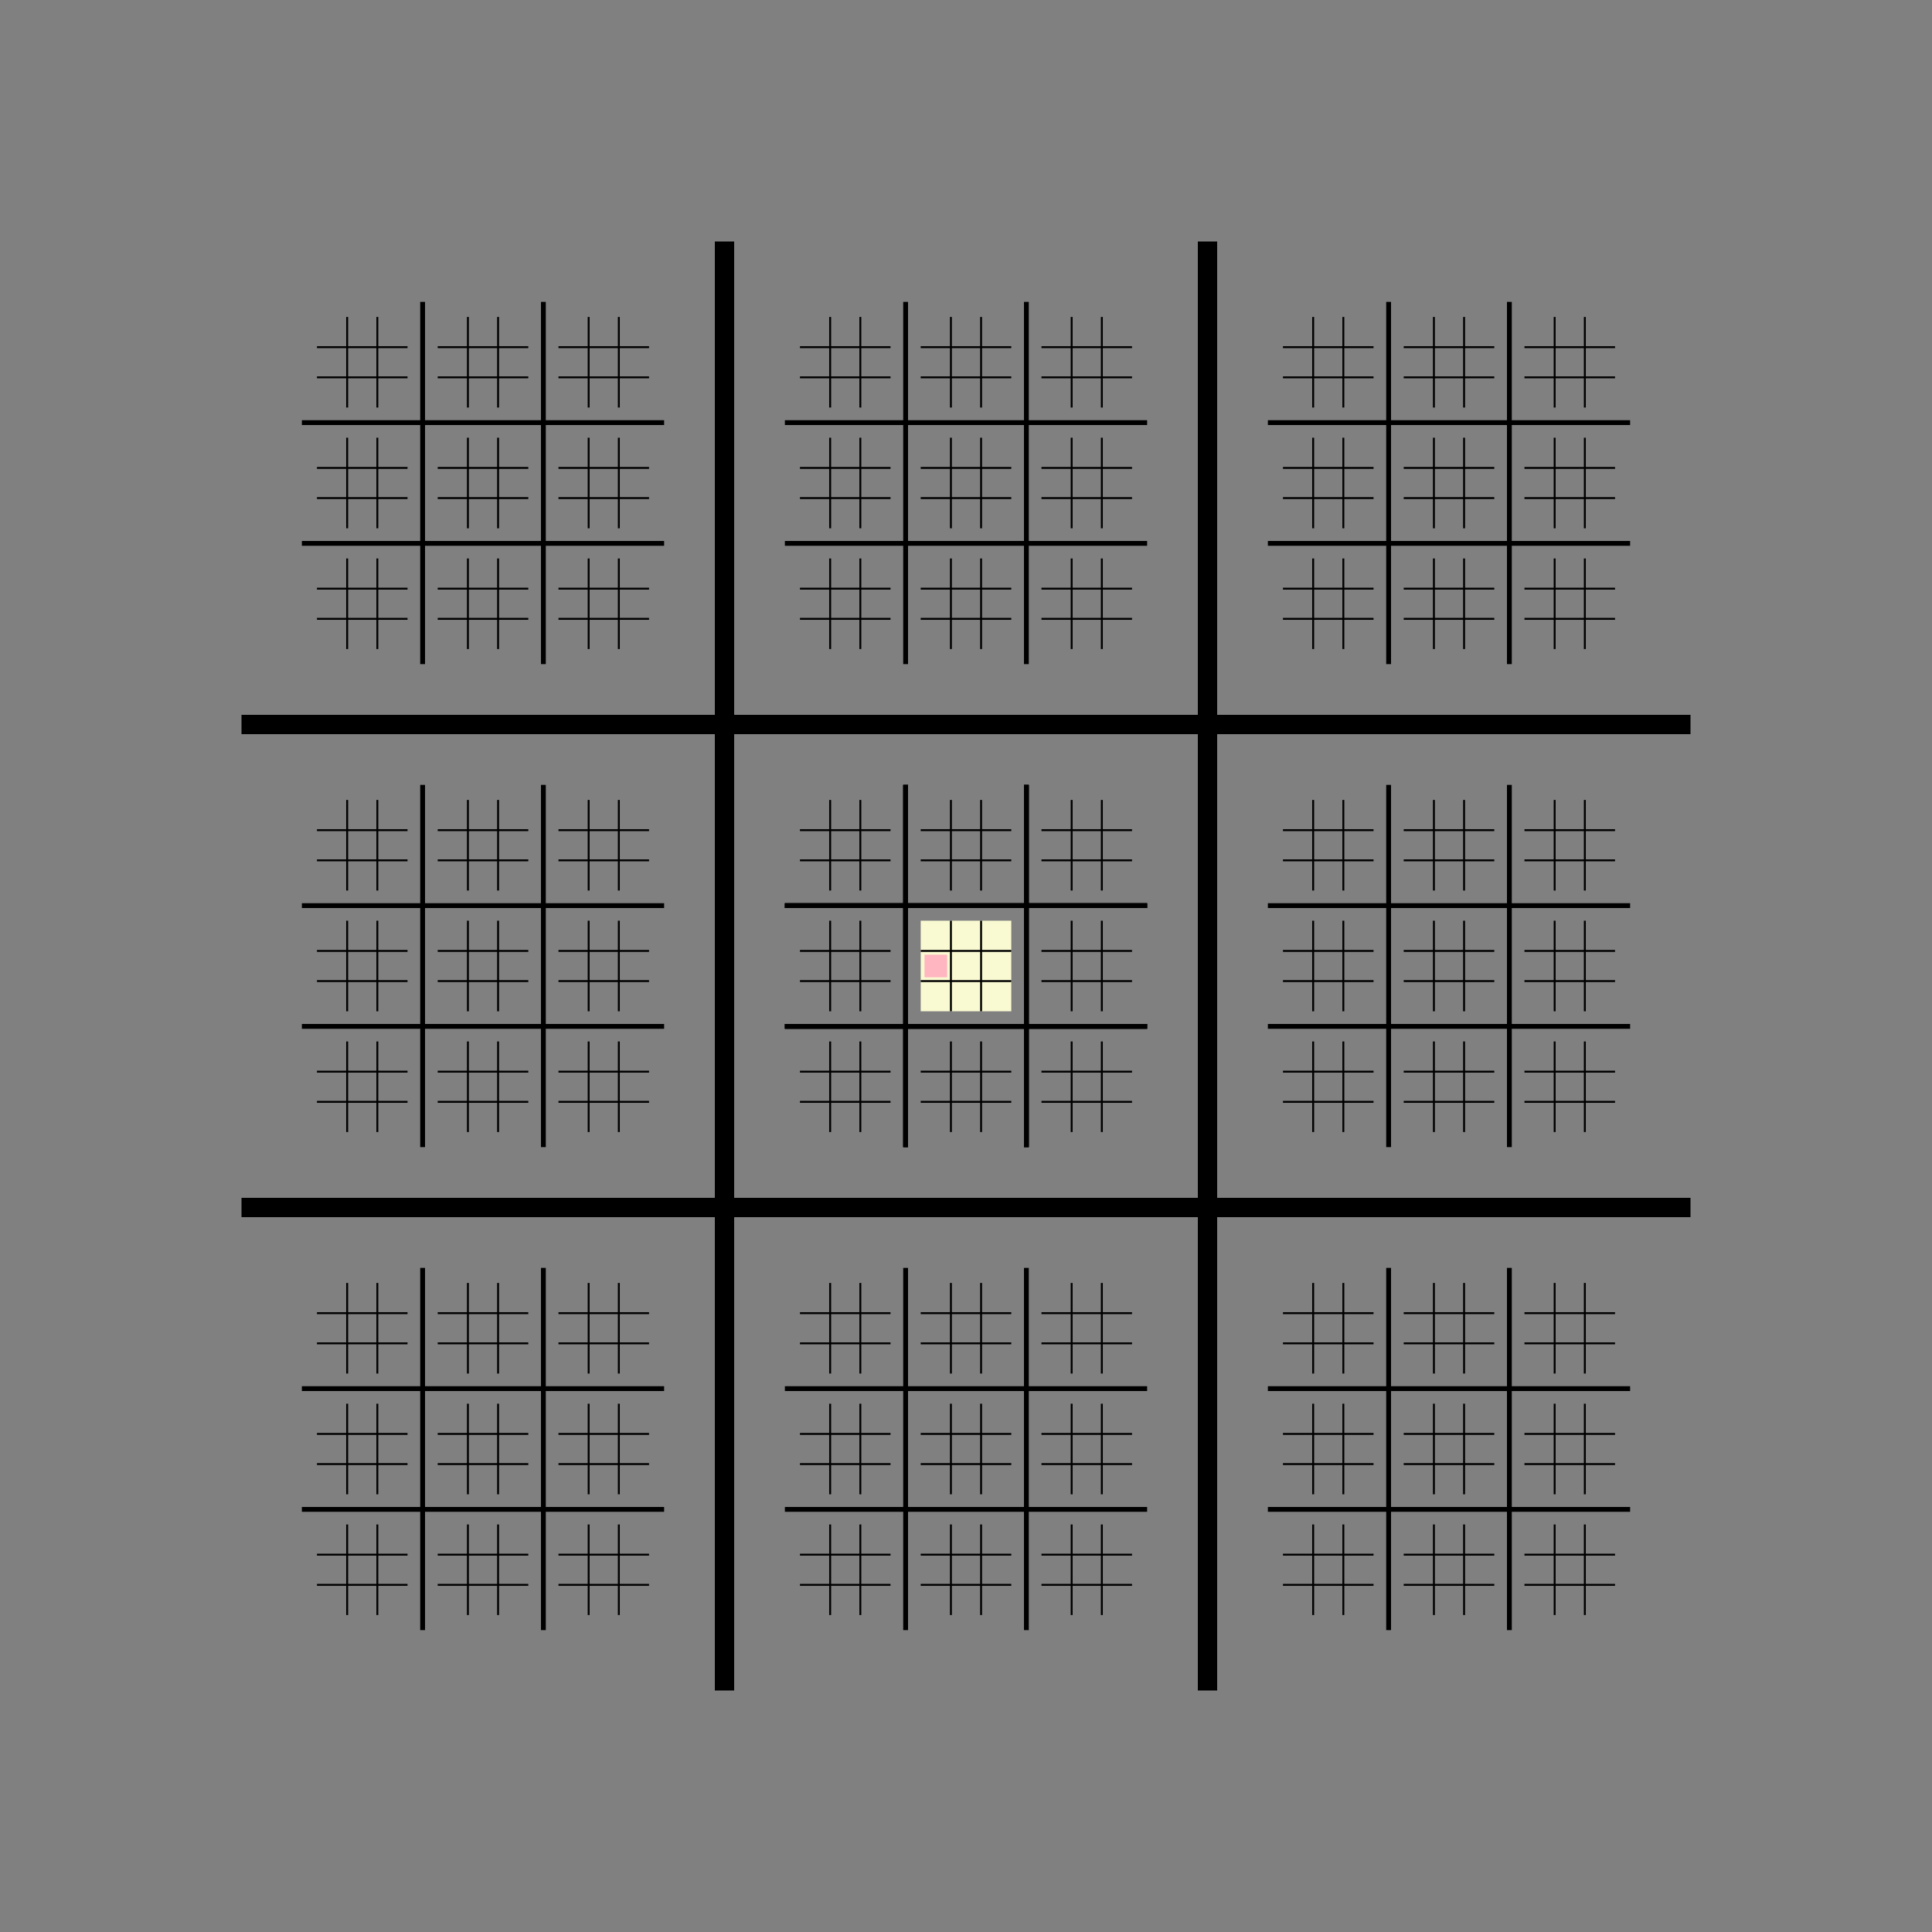 <?xml version="1.0" ?><svg xmlns:svg="http://www.w3.org/2000/svg" xmlns="http://www.w3.org/2000/svg" width="200mm" height="200mm" viewBox="0 0 100 100" version="1.1">
     <rect x="0" y="0" width="100" height="100" fill="#808080" stroke="none"/>
     <g>
    <animateTransform attributeName="transform" type="translate" dur="6s" values="0,0; 0,0; -150,-150; -150,-150; -750,-750; -750,-750; -750,-750" keyTimes="0.0; 0.25; 0.333; 0.583; 0.667; 0.917; 1" repeatCount="indefinite"/>
    <animateTransform attributeName="transform" type="scale" additive="sum" dur="6s" values="1;1; 4;4; 16;16; 16" keyTimes="0.0; 0.25; 0.333; 0.583; 0.667; 0.917; 1" repeatCount="indefinite"/>
        
    <rect x="47.656" y="47.656" width="4.688" height="4.688" fill="LightGoldenRodYellow"/>
    
    <rect x="47.852" y="49.414" width="1.172" height="1.172" fill="LightPink"/>
    </g><g>
        <animateTransform attributeName="transform" type="translate" dur="6s" values="0,0; 0,0; -150,-150; -150,-150; -150,-150; -150,-150; -150,-150; " keyTimes="0.0; 0.25; 0.333; 0.583; 0.667; 0.917; 1" repeatCount="indefinite"/>
        <animateTransform attributeName="transform" type="scale" additive="sum" dur="6s" values="1;1;4;4;4;4;4;" keyTimes="0.0; 0.25; 0.333; 0.583; 0.667; 0.917; 1" repeatCount="indefinite"/>
            <g><line x1="46.875" y1="40.625" x2="46.875" y2="59.375" stroke="black" stroke-width="0.25px"/><line x1="53.125" y1="40.625" x2="53.125" y2="59.375" stroke="black" stroke-width="0.25px"/><line x1="40.625" y1="46.875" x2="59.375" y2="46.875" stroke="black" stroke-width="0.25px"/><line x1="40.625" y1="53.125" x2="59.375" y2="53.125" stroke="black" stroke-width="0.25px"/></g></g><g>
        <animateTransform attributeName="transform" type="translate" dur="6s" values="0,0; 0,0; 0,0; 0,0; -150,-150; -150,-150; -150,-150; " keyTimes="0.0; 0.25; 0.333; 0.583; 0.667; 0.917; 1" repeatCount="indefinite"/>
        <animateTransform attributeName="transform" type="scale" additive="sum" dur="6s" values="1;1;1;1;4;4;4;" keyTimes="0.0; 0.25; 0.333; 0.583; 0.667; 0.917; 1" repeatCount="indefinite"/>
            <g><line x1="46.875" y1="40.625" x2="46.875" y2="59.375" stroke="black" stroke-width="0.25px"/><line x1="53.125" y1="40.625" x2="53.125" y2="59.375" stroke="black" stroke-width="0.25px"/><line x1="40.625" y1="46.875" x2="59.375" y2="46.875" stroke="black" stroke-width="0.25px"/><line x1="40.625" y1="53.125" x2="59.375" y2="53.125" stroke="black" stroke-width="0.25px"/></g></g><g><line x1="37.5" y1="12.5" x2="37.5" y2="87.5" stroke="black" stroke-width="1.0px"/><line x1="62.5" y1="12.5" x2="62.5" y2="87.5" stroke="black" stroke-width="1.0px"/><line x1="12.5" y1="37.5" x2="87.5" y2="37.5" stroke="black" stroke-width="1.0px"/><line x1="12.5" y1="62.5" x2="87.5" y2="62.5" stroke="black" stroke-width="1.0px"/></g><g><line x1="21.875" y1="15.625" x2="21.875" y2="34.375" stroke="black" stroke-width="0.25px"/><line x1="28.125" y1="15.625" x2="28.125" y2="34.375" stroke="black" stroke-width="0.25px"/><line x1="15.625" y1="21.875" x2="34.375" y2="21.875" stroke="black" stroke-width="0.25px"/><line x1="15.625" y1="28.125" x2="34.375" y2="28.125" stroke="black" stroke-width="0.25px"/></g><g><line x1="17.969" y1="16.406" x2="17.969" y2="21.094" stroke="black" stroke-width="0.1px"/><line x1="19.531" y1="16.406" x2="19.531" y2="21.094" stroke="black" stroke-width="0.1px"/><line x1="16.406" y1="17.969" x2="21.094" y2="17.969" stroke="black" stroke-width="0.1px"/><line x1="16.406" y1="19.531" x2="21.094" y2="19.531" stroke="black" stroke-width="0.1px"/></g><g><line x1="24.219" y1="16.406" x2="24.219" y2="21.094" stroke="black" stroke-width="0.1px"/><line x1="25.781" y1="16.406" x2="25.781" y2="21.094" stroke="black" stroke-width="0.1px"/><line x1="22.656" y1="17.969" x2="27.344" y2="17.969" stroke="black" stroke-width="0.1px"/><line x1="22.656" y1="19.531" x2="27.344" y2="19.531" stroke="black" stroke-width="0.1px"/></g><g><line x1="30.469" y1="16.406" x2="30.469" y2="21.094" stroke="black" stroke-width="0.1px"/><line x1="32.031" y1="16.406" x2="32.031" y2="21.094" stroke="black" stroke-width="0.1px"/><line x1="28.906" y1="17.969" x2="33.594" y2="17.969" stroke="black" stroke-width="0.1px"/><line x1="28.906" y1="19.531" x2="33.594" y2="19.531" stroke="black" stroke-width="0.1px"/></g><g><line x1="17.969" y1="22.656" x2="17.969" y2="27.344" stroke="black" stroke-width="0.1px"/><line x1="19.531" y1="22.656" x2="19.531" y2="27.344" stroke="black" stroke-width="0.1px"/><line x1="16.406" y1="24.219" x2="21.094" y2="24.219" stroke="black" stroke-width="0.1px"/><line x1="16.406" y1="25.781" x2="21.094" y2="25.781" stroke="black" stroke-width="0.1px"/></g><g><line x1="24.219" y1="22.656" x2="24.219" y2="27.344" stroke="black" stroke-width="0.1px"/><line x1="25.781" y1="22.656" x2="25.781" y2="27.344" stroke="black" stroke-width="0.1px"/><line x1="22.656" y1="24.219" x2="27.344" y2="24.219" stroke="black" stroke-width="0.1px"/><line x1="22.656" y1="25.781" x2="27.344" y2="25.781" stroke="black" stroke-width="0.1px"/></g><g><line x1="30.469" y1="22.656" x2="30.469" y2="27.344" stroke="black" stroke-width="0.1px"/><line x1="32.031" y1="22.656" x2="32.031" y2="27.344" stroke="black" stroke-width="0.1px"/><line x1="28.906" y1="24.219" x2="33.594" y2="24.219" stroke="black" stroke-width="0.1px"/><line x1="28.906" y1="25.781" x2="33.594" y2="25.781" stroke="black" stroke-width="0.1px"/></g><g><line x1="17.969" y1="28.906" x2="17.969" y2="33.594" stroke="black" stroke-width="0.1px"/><line x1="19.531" y1="28.906" x2="19.531" y2="33.594" stroke="black" stroke-width="0.1px"/><line x1="16.406" y1="30.469" x2="21.094" y2="30.469" stroke="black" stroke-width="0.1px"/><line x1="16.406" y1="32.031" x2="21.094" y2="32.031" stroke="black" stroke-width="0.1px"/></g><g><line x1="24.219" y1="28.906" x2="24.219" y2="33.594" stroke="black" stroke-width="0.1px"/><line x1="25.781" y1="28.906" x2="25.781" y2="33.594" stroke="black" stroke-width="0.1px"/><line x1="22.656" y1="30.469" x2="27.344" y2="30.469" stroke="black" stroke-width="0.1px"/><line x1="22.656" y1="32.031" x2="27.344" y2="32.031" stroke="black" stroke-width="0.1px"/></g><g><line x1="30.469" y1="28.906" x2="30.469" y2="33.594" stroke="black" stroke-width="0.1px"/><line x1="32.031" y1="28.906" x2="32.031" y2="33.594" stroke="black" stroke-width="0.1px"/><line x1="28.906" y1="30.469" x2="33.594" y2="30.469" stroke="black" stroke-width="0.1px"/><line x1="28.906" y1="32.031" x2="33.594" y2="32.031" stroke="black" stroke-width="0.1px"/></g><g><line x1="46.875" y1="15.625" x2="46.875" y2="34.375" stroke="black" stroke-width="0.25px"/><line x1="53.125" y1="15.625" x2="53.125" y2="34.375" stroke="black" stroke-width="0.25px"/><line x1="40.625" y1="21.875" x2="59.375" y2="21.875" stroke="black" stroke-width="0.25px"/><line x1="40.625" y1="28.125" x2="59.375" y2="28.125" stroke="black" stroke-width="0.25px"/></g><g><line x1="42.969" y1="16.406" x2="42.969" y2="21.094" stroke="black" stroke-width="0.1px"/><line x1="44.531" y1="16.406" x2="44.531" y2="21.094" stroke="black" stroke-width="0.1px"/><line x1="41.406" y1="17.969" x2="46.094" y2="17.969" stroke="black" stroke-width="0.1px"/><line x1="41.406" y1="19.531" x2="46.094" y2="19.531" stroke="black" stroke-width="0.1px"/></g><g><line x1="49.219" y1="16.406" x2="49.219" y2="21.094" stroke="black" stroke-width="0.1px"/><line x1="50.781" y1="16.406" x2="50.781" y2="21.094" stroke="black" stroke-width="0.1px"/><line x1="47.656" y1="17.969" x2="52.344" y2="17.969" stroke="black" stroke-width="0.1px"/><line x1="47.656" y1="19.531" x2="52.344" y2="19.531" stroke="black" stroke-width="0.1px"/></g><g><line x1="55.469" y1="16.406" x2="55.469" y2="21.094" stroke="black" stroke-width="0.1px"/><line x1="57.031" y1="16.406" x2="57.031" y2="21.094" stroke="black" stroke-width="0.1px"/><line x1="53.906" y1="17.969" x2="58.594" y2="17.969" stroke="black" stroke-width="0.1px"/><line x1="53.906" y1="19.531" x2="58.594" y2="19.531" stroke="black" stroke-width="0.1px"/></g><g><line x1="42.969" y1="22.656" x2="42.969" y2="27.344" stroke="black" stroke-width="0.1px"/><line x1="44.531" y1="22.656" x2="44.531" y2="27.344" stroke="black" stroke-width="0.1px"/><line x1="41.406" y1="24.219" x2="46.094" y2="24.219" stroke="black" stroke-width="0.1px"/><line x1="41.406" y1="25.781" x2="46.094" y2="25.781" stroke="black" stroke-width="0.1px"/></g><g><line x1="49.219" y1="22.656" x2="49.219" y2="27.344" stroke="black" stroke-width="0.1px"/><line x1="50.781" y1="22.656" x2="50.781" y2="27.344" stroke="black" stroke-width="0.1px"/><line x1="47.656" y1="24.219" x2="52.344" y2="24.219" stroke="black" stroke-width="0.1px"/><line x1="47.656" y1="25.781" x2="52.344" y2="25.781" stroke="black" stroke-width="0.1px"/></g><g><line x1="55.469" y1="22.656" x2="55.469" y2="27.344" stroke="black" stroke-width="0.1px"/><line x1="57.031" y1="22.656" x2="57.031" y2="27.344" stroke="black" stroke-width="0.1px"/><line x1="53.906" y1="24.219" x2="58.594" y2="24.219" stroke="black" stroke-width="0.1px"/><line x1="53.906" y1="25.781" x2="58.594" y2="25.781" stroke="black" stroke-width="0.1px"/></g><g><line x1="42.969" y1="28.906" x2="42.969" y2="33.594" stroke="black" stroke-width="0.1px"/><line x1="44.531" y1="28.906" x2="44.531" y2="33.594" stroke="black" stroke-width="0.1px"/><line x1="41.406" y1="30.469" x2="46.094" y2="30.469" stroke="black" stroke-width="0.1px"/><line x1="41.406" y1="32.031" x2="46.094" y2="32.031" stroke="black" stroke-width="0.1px"/></g><g><line x1="49.219" y1="28.906" x2="49.219" y2="33.594" stroke="black" stroke-width="0.1px"/><line x1="50.781" y1="28.906" x2="50.781" y2="33.594" stroke="black" stroke-width="0.1px"/><line x1="47.656" y1="30.469" x2="52.344" y2="30.469" stroke="black" stroke-width="0.1px"/><line x1="47.656" y1="32.031" x2="52.344" y2="32.031" stroke="black" stroke-width="0.1px"/></g><g><line x1="55.469" y1="28.906" x2="55.469" y2="33.594" stroke="black" stroke-width="0.1px"/><line x1="57.031" y1="28.906" x2="57.031" y2="33.594" stroke="black" stroke-width="0.1px"/><line x1="53.906" y1="30.469" x2="58.594" y2="30.469" stroke="black" stroke-width="0.1px"/><line x1="53.906" y1="32.031" x2="58.594" y2="32.031" stroke="black" stroke-width="0.1px"/></g><g><line x1="71.875" y1="15.625" x2="71.875" y2="34.375" stroke="black" stroke-width="0.25px"/><line x1="78.125" y1="15.625" x2="78.125" y2="34.375" stroke="black" stroke-width="0.25px"/><line x1="65.625" y1="21.875" x2="84.375" y2="21.875" stroke="black" stroke-width="0.25px"/><line x1="65.625" y1="28.125" x2="84.375" y2="28.125" stroke="black" stroke-width="0.25px"/></g><g><line x1="67.969" y1="16.406" x2="67.969" y2="21.094" stroke="black" stroke-width="0.1px"/><line x1="69.531" y1="16.406" x2="69.531" y2="21.094" stroke="black" stroke-width="0.1px"/><line x1="66.406" y1="17.969" x2="71.094" y2="17.969" stroke="black" stroke-width="0.1px"/><line x1="66.406" y1="19.531" x2="71.094" y2="19.531" stroke="black" stroke-width="0.1px"/></g><g><line x1="74.219" y1="16.406" x2="74.219" y2="21.094" stroke="black" stroke-width="0.1px"/><line x1="75.781" y1="16.406" x2="75.781" y2="21.094" stroke="black" stroke-width="0.1px"/><line x1="72.656" y1="17.969" x2="77.344" y2="17.969" stroke="black" stroke-width="0.1px"/><line x1="72.656" y1="19.531" x2="77.344" y2="19.531" stroke="black" stroke-width="0.1px"/></g><g><line x1="80.469" y1="16.406" x2="80.469" y2="21.094" stroke="black" stroke-width="0.1px"/><line x1="82.031" y1="16.406" x2="82.031" y2="21.094" stroke="black" stroke-width="0.1px"/><line x1="78.906" y1="17.969" x2="83.594" y2="17.969" stroke="black" stroke-width="0.1px"/><line x1="78.906" y1="19.531" x2="83.594" y2="19.531" stroke="black" stroke-width="0.1px"/></g><g><line x1="67.969" y1="22.656" x2="67.969" y2="27.344" stroke="black" stroke-width="0.1px"/><line x1="69.531" y1="22.656" x2="69.531" y2="27.344" stroke="black" stroke-width="0.1px"/><line x1="66.406" y1="24.219" x2="71.094" y2="24.219" stroke="black" stroke-width="0.1px"/><line x1="66.406" y1="25.781" x2="71.094" y2="25.781" stroke="black" stroke-width="0.1px"/></g><g><line x1="74.219" y1="22.656" x2="74.219" y2="27.344" stroke="black" stroke-width="0.1px"/><line x1="75.781" y1="22.656" x2="75.781" y2="27.344" stroke="black" stroke-width="0.1px"/><line x1="72.656" y1="24.219" x2="77.344" y2="24.219" stroke="black" stroke-width="0.1px"/><line x1="72.656" y1="25.781" x2="77.344" y2="25.781" stroke="black" stroke-width="0.1px"/></g><g><line x1="80.469" y1="22.656" x2="80.469" y2="27.344" stroke="black" stroke-width="0.1px"/><line x1="82.031" y1="22.656" x2="82.031" y2="27.344" stroke="black" stroke-width="0.1px"/><line x1="78.906" y1="24.219" x2="83.594" y2="24.219" stroke="black" stroke-width="0.1px"/><line x1="78.906" y1="25.781" x2="83.594" y2="25.781" stroke="black" stroke-width="0.1px"/></g><g><line x1="67.969" y1="28.906" x2="67.969" y2="33.594" stroke="black" stroke-width="0.1px"/><line x1="69.531" y1="28.906" x2="69.531" y2="33.594" stroke="black" stroke-width="0.1px"/><line x1="66.406" y1="30.469" x2="71.094" y2="30.469" stroke="black" stroke-width="0.1px"/><line x1="66.406" y1="32.031" x2="71.094" y2="32.031" stroke="black" stroke-width="0.1px"/></g><g><line x1="74.219" y1="28.906" x2="74.219" y2="33.594" stroke="black" stroke-width="0.1px"/><line x1="75.781" y1="28.906" x2="75.781" y2="33.594" stroke="black" stroke-width="0.1px"/><line x1="72.656" y1="30.469" x2="77.344" y2="30.469" stroke="black" stroke-width="0.1px"/><line x1="72.656" y1="32.031" x2="77.344" y2="32.031" stroke="black" stroke-width="0.1px"/></g><g><line x1="80.469" y1="28.906" x2="80.469" y2="33.594" stroke="black" stroke-width="0.1px"/><line x1="82.031" y1="28.906" x2="82.031" y2="33.594" stroke="black" stroke-width="0.1px"/><line x1="78.906" y1="30.469" x2="83.594" y2="30.469" stroke="black" stroke-width="0.1px"/><line x1="78.906" y1="32.031" x2="83.594" y2="32.031" stroke="black" stroke-width="0.1px"/></g><g><line x1="21.875" y1="40.625" x2="21.875" y2="59.375" stroke="black" stroke-width="0.25px"/><line x1="28.125" y1="40.625" x2="28.125" y2="59.375" stroke="black" stroke-width="0.25px"/><line x1="15.625" y1="46.875" x2="34.375" y2="46.875" stroke="black" stroke-width="0.25px"/><line x1="15.625" y1="53.125" x2="34.375" y2="53.125" stroke="black" stroke-width="0.25px"/></g><g><line x1="17.969" y1="41.406" x2="17.969" y2="46.094" stroke="black" stroke-width="0.1px"/><line x1="19.531" y1="41.406" x2="19.531" y2="46.094" stroke="black" stroke-width="0.1px"/><line x1="16.406" y1="42.969" x2="21.094" y2="42.969" stroke="black" stroke-width="0.1px"/><line x1="16.406" y1="44.531" x2="21.094" y2="44.531" stroke="black" stroke-width="0.1px"/></g><g><line x1="24.219" y1="41.406" x2="24.219" y2="46.094" stroke="black" stroke-width="0.1px"/><line x1="25.781" y1="41.406" x2="25.781" y2="46.094" stroke="black" stroke-width="0.1px"/><line x1="22.656" y1="42.969" x2="27.344" y2="42.969" stroke="black" stroke-width="0.1px"/><line x1="22.656" y1="44.531" x2="27.344" y2="44.531" stroke="black" stroke-width="0.1px"/></g><g><line x1="30.469" y1="41.406" x2="30.469" y2="46.094" stroke="black" stroke-width="0.1px"/><line x1="32.031" y1="41.406" x2="32.031" y2="46.094" stroke="black" stroke-width="0.1px"/><line x1="28.906" y1="42.969" x2="33.594" y2="42.969" stroke="black" stroke-width="0.1px"/><line x1="28.906" y1="44.531" x2="33.594" y2="44.531" stroke="black" stroke-width="0.1px"/></g><g><line x1="17.969" y1="47.656" x2="17.969" y2="52.344" stroke="black" stroke-width="0.1px"/><line x1="19.531" y1="47.656" x2="19.531" y2="52.344" stroke="black" stroke-width="0.1px"/><line x1="16.406" y1="49.219" x2="21.094" y2="49.219" stroke="black" stroke-width="0.1px"/><line x1="16.406" y1="50.781" x2="21.094" y2="50.781" stroke="black" stroke-width="0.1px"/></g><g><line x1="24.219" y1="47.656" x2="24.219" y2="52.344" stroke="black" stroke-width="0.1px"/><line x1="25.781" y1="47.656" x2="25.781" y2="52.344" stroke="black" stroke-width="0.1px"/><line x1="22.656" y1="49.219" x2="27.344" y2="49.219" stroke="black" stroke-width="0.1px"/><line x1="22.656" y1="50.781" x2="27.344" y2="50.781" stroke="black" stroke-width="0.1px"/></g><g><line x1="30.469" y1="47.656" x2="30.469" y2="52.344" stroke="black" stroke-width="0.1px"/><line x1="32.031" y1="47.656" x2="32.031" y2="52.344" stroke="black" stroke-width="0.1px"/><line x1="28.906" y1="49.219" x2="33.594" y2="49.219" stroke="black" stroke-width="0.1px"/><line x1="28.906" y1="50.781" x2="33.594" y2="50.781" stroke="black" stroke-width="0.1px"/></g><g><line x1="17.969" y1="53.906" x2="17.969" y2="58.594" stroke="black" stroke-width="0.1px"/><line x1="19.531" y1="53.906" x2="19.531" y2="58.594" stroke="black" stroke-width="0.1px"/><line x1="16.406" y1="55.469" x2="21.094" y2="55.469" stroke="black" stroke-width="0.1px"/><line x1="16.406" y1="57.031" x2="21.094" y2="57.031" stroke="black" stroke-width="0.1px"/></g><g><line x1="24.219" y1="53.906" x2="24.219" y2="58.594" stroke="black" stroke-width="0.1px"/><line x1="25.781" y1="53.906" x2="25.781" y2="58.594" stroke="black" stroke-width="0.1px"/><line x1="22.656" y1="55.469" x2="27.344" y2="55.469" stroke="black" stroke-width="0.1px"/><line x1="22.656" y1="57.031" x2="27.344" y2="57.031" stroke="black" stroke-width="0.1px"/></g><g><line x1="30.469" y1="53.906" x2="30.469" y2="58.594" stroke="black" stroke-width="0.1px"/><line x1="32.031" y1="53.906" x2="32.031" y2="58.594" stroke="black" stroke-width="0.1px"/><line x1="28.906" y1="55.469" x2="33.594" y2="55.469" stroke="black" stroke-width="0.1px"/><line x1="28.906" y1="57.031" x2="33.594" y2="57.031" stroke="black" stroke-width="0.1px"/></g><g><line x1="46.875" y1="40.625" x2="46.875" y2="59.375" stroke="black" stroke-width="0.25px"/><line x1="53.125" y1="40.625" x2="53.125" y2="59.375" stroke="black" stroke-width="0.25px"/><line x1="40.625" y1="46.875" x2="59.375" y2="46.875" stroke="black" stroke-width="0.25px"/><line x1="40.625" y1="53.125" x2="59.375" y2="53.125" stroke="black" stroke-width="0.25px"/></g><g><line x1="42.969" y1="41.406" x2="42.969" y2="46.094" stroke="black" stroke-width="0.1px"/><line x1="44.531" y1="41.406" x2="44.531" y2="46.094" stroke="black" stroke-width="0.1px"/><line x1="41.406" y1="42.969" x2="46.094" y2="42.969" stroke="black" stroke-width="0.1px"/><line x1="41.406" y1="44.531" x2="46.094" y2="44.531" stroke="black" stroke-width="0.1px"/></g><g><line x1="49.219" y1="41.406" x2="49.219" y2="46.094" stroke="black" stroke-width="0.1px"/><line x1="50.781" y1="41.406" x2="50.781" y2="46.094" stroke="black" stroke-width="0.1px"/><line x1="47.656" y1="42.969" x2="52.344" y2="42.969" stroke="black" stroke-width="0.1px"/><line x1="47.656" y1="44.531" x2="52.344" y2="44.531" stroke="black" stroke-width="0.1px"/></g><g><line x1="55.469" y1="41.406" x2="55.469" y2="46.094" stroke="black" stroke-width="0.1px"/><line x1="57.031" y1="41.406" x2="57.031" y2="46.094" stroke="black" stroke-width="0.1px"/><line x1="53.906" y1="42.969" x2="58.594" y2="42.969" stroke="black" stroke-width="0.1px"/><line x1="53.906" y1="44.531" x2="58.594" y2="44.531" stroke="black" stroke-width="0.1px"/></g><g><line x1="42.969" y1="47.656" x2="42.969" y2="52.344" stroke="black" stroke-width="0.1px"/><line x1="44.531" y1="47.656" x2="44.531" y2="52.344" stroke="black" stroke-width="0.1px"/><line x1="41.406" y1="49.219" x2="46.094" y2="49.219" stroke="black" stroke-width="0.1px"/><line x1="41.406" y1="50.781" x2="46.094" y2="50.781" stroke="black" stroke-width="0.1px"/></g><g><line x1="49.219" y1="47.656" x2="49.219" y2="52.344" stroke="black" stroke-width="0.1px"/><line x1="50.781" y1="47.656" x2="50.781" y2="52.344" stroke="black" stroke-width="0.1px"/><line x1="47.656" y1="49.219" x2="52.344" y2="49.219" stroke="black" stroke-width="0.1px"/><line x1="47.656" y1="50.781" x2="52.344" y2="50.781" stroke="black" stroke-width="0.1px"/></g><g><line x1="55.469" y1="47.656" x2="55.469" y2="52.344" stroke="black" stroke-width="0.1px"/><line x1="57.031" y1="47.656" x2="57.031" y2="52.344" stroke="black" stroke-width="0.1px"/><line x1="53.906" y1="49.219" x2="58.594" y2="49.219" stroke="black" stroke-width="0.1px"/><line x1="53.906" y1="50.781" x2="58.594" y2="50.781" stroke="black" stroke-width="0.1px"/></g><g><line x1="42.969" y1="53.906" x2="42.969" y2="58.594" stroke="black" stroke-width="0.1px"/><line x1="44.531" y1="53.906" x2="44.531" y2="58.594" stroke="black" stroke-width="0.1px"/><line x1="41.406" y1="55.469" x2="46.094" y2="55.469" stroke="black" stroke-width="0.1px"/><line x1="41.406" y1="57.031" x2="46.094" y2="57.031" stroke="black" stroke-width="0.1px"/></g><g><line x1="49.219" y1="53.906" x2="49.219" y2="58.594" stroke="black" stroke-width="0.1px"/><line x1="50.781" y1="53.906" x2="50.781" y2="58.594" stroke="black" stroke-width="0.1px"/><line x1="47.656" y1="55.469" x2="52.344" y2="55.469" stroke="black" stroke-width="0.1px"/><line x1="47.656" y1="57.031" x2="52.344" y2="57.031" stroke="black" stroke-width="0.1px"/></g><g><line x1="55.469" y1="53.906" x2="55.469" y2="58.594" stroke="black" stroke-width="0.1px"/><line x1="57.031" y1="53.906" x2="57.031" y2="58.594" stroke="black" stroke-width="0.1px"/><line x1="53.906" y1="55.469" x2="58.594" y2="55.469" stroke="black" stroke-width="0.1px"/><line x1="53.906" y1="57.031" x2="58.594" y2="57.031" stroke="black" stroke-width="0.1px"/></g><g><line x1="71.875" y1="40.625" x2="71.875" y2="59.375" stroke="black" stroke-width="0.25px"/><line x1="78.125" y1="40.625" x2="78.125" y2="59.375" stroke="black" stroke-width="0.25px"/><line x1="65.625" y1="46.875" x2="84.375" y2="46.875" stroke="black" stroke-width="0.25px"/><line x1="65.625" y1="53.125" x2="84.375" y2="53.125" stroke="black" stroke-width="0.25px"/></g><g><line x1="67.969" y1="41.406" x2="67.969" y2="46.094" stroke="black" stroke-width="0.1px"/><line x1="69.531" y1="41.406" x2="69.531" y2="46.094" stroke="black" stroke-width="0.1px"/><line x1="66.406" y1="42.969" x2="71.094" y2="42.969" stroke="black" stroke-width="0.1px"/><line x1="66.406" y1="44.531" x2="71.094" y2="44.531" stroke="black" stroke-width="0.1px"/></g><g><line x1="74.219" y1="41.406" x2="74.219" y2="46.094" stroke="black" stroke-width="0.1px"/><line x1="75.781" y1="41.406" x2="75.781" y2="46.094" stroke="black" stroke-width="0.1px"/><line x1="72.656" y1="42.969" x2="77.344" y2="42.969" stroke="black" stroke-width="0.1px"/><line x1="72.656" y1="44.531" x2="77.344" y2="44.531" stroke="black" stroke-width="0.1px"/></g><g><line x1="80.469" y1="41.406" x2="80.469" y2="46.094" stroke="black" stroke-width="0.1px"/><line x1="82.031" y1="41.406" x2="82.031" y2="46.094" stroke="black" stroke-width="0.1px"/><line x1="78.906" y1="42.969" x2="83.594" y2="42.969" stroke="black" stroke-width="0.1px"/><line x1="78.906" y1="44.531" x2="83.594" y2="44.531" stroke="black" stroke-width="0.1px"/></g><g><line x1="67.969" y1="47.656" x2="67.969" y2="52.344" stroke="black" stroke-width="0.1px"/><line x1="69.531" y1="47.656" x2="69.531" y2="52.344" stroke="black" stroke-width="0.1px"/><line x1="66.406" y1="49.219" x2="71.094" y2="49.219" stroke="black" stroke-width="0.1px"/><line x1="66.406" y1="50.781" x2="71.094" y2="50.781" stroke="black" stroke-width="0.1px"/></g><g><line x1="74.219" y1="47.656" x2="74.219" y2="52.344" stroke="black" stroke-width="0.1px"/><line x1="75.781" y1="47.656" x2="75.781" y2="52.344" stroke="black" stroke-width="0.1px"/><line x1="72.656" y1="49.219" x2="77.344" y2="49.219" stroke="black" stroke-width="0.1px"/><line x1="72.656" y1="50.781" x2="77.344" y2="50.781" stroke="black" stroke-width="0.1px"/></g><g><line x1="80.469" y1="47.656" x2="80.469" y2="52.344" stroke="black" stroke-width="0.1px"/><line x1="82.031" y1="47.656" x2="82.031" y2="52.344" stroke="black" stroke-width="0.1px"/><line x1="78.906" y1="49.219" x2="83.594" y2="49.219" stroke="black" stroke-width="0.1px"/><line x1="78.906" y1="50.781" x2="83.594" y2="50.781" stroke="black" stroke-width="0.1px"/></g><g><line x1="67.969" y1="53.906" x2="67.969" y2="58.594" stroke="black" stroke-width="0.1px"/><line x1="69.531" y1="53.906" x2="69.531" y2="58.594" stroke="black" stroke-width="0.1px"/><line x1="66.406" y1="55.469" x2="71.094" y2="55.469" stroke="black" stroke-width="0.1px"/><line x1="66.406" y1="57.031" x2="71.094" y2="57.031" stroke="black" stroke-width="0.1px"/></g><g><line x1="74.219" y1="53.906" x2="74.219" y2="58.594" stroke="black" stroke-width="0.1px"/><line x1="75.781" y1="53.906" x2="75.781" y2="58.594" stroke="black" stroke-width="0.1px"/><line x1="72.656" y1="55.469" x2="77.344" y2="55.469" stroke="black" stroke-width="0.1px"/><line x1="72.656" y1="57.031" x2="77.344" y2="57.031" stroke="black" stroke-width="0.1px"/></g><g><line x1="80.469" y1="53.906" x2="80.469" y2="58.594" stroke="black" stroke-width="0.1px"/><line x1="82.031" y1="53.906" x2="82.031" y2="58.594" stroke="black" stroke-width="0.1px"/><line x1="78.906" y1="55.469" x2="83.594" y2="55.469" stroke="black" stroke-width="0.1px"/><line x1="78.906" y1="57.031" x2="83.594" y2="57.031" stroke="black" stroke-width="0.1px"/></g><g><line x1="21.875" y1="65.625" x2="21.875" y2="84.375" stroke="black" stroke-width="0.25px"/><line x1="28.125" y1="65.625" x2="28.125" y2="84.375" stroke="black" stroke-width="0.25px"/><line x1="15.625" y1="71.875" x2="34.375" y2="71.875" stroke="black" stroke-width="0.25px"/><line x1="15.625" y1="78.125" x2="34.375" y2="78.125" stroke="black" stroke-width="0.25px"/></g><g><line x1="17.969" y1="66.406" x2="17.969" y2="71.094" stroke="black" stroke-width="0.1px"/><line x1="19.531" y1="66.406" x2="19.531" y2="71.094" stroke="black" stroke-width="0.1px"/><line x1="16.406" y1="67.969" x2="21.094" y2="67.969" stroke="black" stroke-width="0.1px"/><line x1="16.406" y1="69.531" x2="21.094" y2="69.531" stroke="black" stroke-width="0.1px"/></g><g><line x1="24.219" y1="66.406" x2="24.219" y2="71.094" stroke="black" stroke-width="0.1px"/><line x1="25.781" y1="66.406" x2="25.781" y2="71.094" stroke="black" stroke-width="0.1px"/><line x1="22.656" y1="67.969" x2="27.344" y2="67.969" stroke="black" stroke-width="0.1px"/><line x1="22.656" y1="69.531" x2="27.344" y2="69.531" stroke="black" stroke-width="0.1px"/></g><g><line x1="30.469" y1="66.406" x2="30.469" y2="71.094" stroke="black" stroke-width="0.1px"/><line x1="32.031" y1="66.406" x2="32.031" y2="71.094" stroke="black" stroke-width="0.1px"/><line x1="28.906" y1="67.969" x2="33.594" y2="67.969" stroke="black" stroke-width="0.1px"/><line x1="28.906" y1="69.531" x2="33.594" y2="69.531" stroke="black" stroke-width="0.1px"/></g><g><line x1="17.969" y1="72.656" x2="17.969" y2="77.344" stroke="black" stroke-width="0.1px"/><line x1="19.531" y1="72.656" x2="19.531" y2="77.344" stroke="black" stroke-width="0.1px"/><line x1="16.406" y1="74.219" x2="21.094" y2="74.219" stroke="black" stroke-width="0.1px"/><line x1="16.406" y1="75.781" x2="21.094" y2="75.781" stroke="black" stroke-width="0.1px"/></g><g><line x1="24.219" y1="72.656" x2="24.219" y2="77.344" stroke="black" stroke-width="0.1px"/><line x1="25.781" y1="72.656" x2="25.781" y2="77.344" stroke="black" stroke-width="0.1px"/><line x1="22.656" y1="74.219" x2="27.344" y2="74.219" stroke="black" stroke-width="0.1px"/><line x1="22.656" y1="75.781" x2="27.344" y2="75.781" stroke="black" stroke-width="0.1px"/></g><g><line x1="30.469" y1="72.656" x2="30.469" y2="77.344" stroke="black" stroke-width="0.1px"/><line x1="32.031" y1="72.656" x2="32.031" y2="77.344" stroke="black" stroke-width="0.1px"/><line x1="28.906" y1="74.219" x2="33.594" y2="74.219" stroke="black" stroke-width="0.1px"/><line x1="28.906" y1="75.781" x2="33.594" y2="75.781" stroke="black" stroke-width="0.1px"/></g><g><line x1="17.969" y1="78.906" x2="17.969" y2="83.594" stroke="black" stroke-width="0.1px"/><line x1="19.531" y1="78.906" x2="19.531" y2="83.594" stroke="black" stroke-width="0.1px"/><line x1="16.406" y1="80.469" x2="21.094" y2="80.469" stroke="black" stroke-width="0.1px"/><line x1="16.406" y1="82.031" x2="21.094" y2="82.031" stroke="black" stroke-width="0.1px"/></g><g><line x1="24.219" y1="78.906" x2="24.219" y2="83.594" stroke="black" stroke-width="0.1px"/><line x1="25.781" y1="78.906" x2="25.781" y2="83.594" stroke="black" stroke-width="0.1px"/><line x1="22.656" y1="80.469" x2="27.344" y2="80.469" stroke="black" stroke-width="0.1px"/><line x1="22.656" y1="82.031" x2="27.344" y2="82.031" stroke="black" stroke-width="0.1px"/></g><g><line x1="30.469" y1="78.906" x2="30.469" y2="83.594" stroke="black" stroke-width="0.1px"/><line x1="32.031" y1="78.906" x2="32.031" y2="83.594" stroke="black" stroke-width="0.1px"/><line x1="28.906" y1="80.469" x2="33.594" y2="80.469" stroke="black" stroke-width="0.1px"/><line x1="28.906" y1="82.031" x2="33.594" y2="82.031" stroke="black" stroke-width="0.1px"/></g><g><line x1="46.875" y1="65.625" x2="46.875" y2="84.375" stroke="black" stroke-width="0.25px"/><line x1="53.125" y1="65.625" x2="53.125" y2="84.375" stroke="black" stroke-width="0.25px"/><line x1="40.625" y1="71.875" x2="59.375" y2="71.875" stroke="black" stroke-width="0.25px"/><line x1="40.625" y1="78.125" x2="59.375" y2="78.125" stroke="black" stroke-width="0.25px"/></g><g><line x1="42.969" y1="66.406" x2="42.969" y2="71.094" stroke="black" stroke-width="0.1px"/><line x1="44.531" y1="66.406" x2="44.531" y2="71.094" stroke="black" stroke-width="0.1px"/><line x1="41.406" y1="67.969" x2="46.094" y2="67.969" stroke="black" stroke-width="0.1px"/><line x1="41.406" y1="69.531" x2="46.094" y2="69.531" stroke="black" stroke-width="0.1px"/></g><g><line x1="49.219" y1="66.406" x2="49.219" y2="71.094" stroke="black" stroke-width="0.1px"/><line x1="50.781" y1="66.406" x2="50.781" y2="71.094" stroke="black" stroke-width="0.1px"/><line x1="47.656" y1="67.969" x2="52.344" y2="67.969" stroke="black" stroke-width="0.1px"/><line x1="47.656" y1="69.531" x2="52.344" y2="69.531" stroke="black" stroke-width="0.1px"/></g><g><line x1="55.469" y1="66.406" x2="55.469" y2="71.094" stroke="black" stroke-width="0.1px"/><line x1="57.031" y1="66.406" x2="57.031" y2="71.094" stroke="black" stroke-width="0.1px"/><line x1="53.906" y1="67.969" x2="58.594" y2="67.969" stroke="black" stroke-width="0.1px"/><line x1="53.906" y1="69.531" x2="58.594" y2="69.531" stroke="black" stroke-width="0.1px"/></g><g><line x1="42.969" y1="72.656" x2="42.969" y2="77.344" stroke="black" stroke-width="0.1px"/><line x1="44.531" y1="72.656" x2="44.531" y2="77.344" stroke="black" stroke-width="0.1px"/><line x1="41.406" y1="74.219" x2="46.094" y2="74.219" stroke="black" stroke-width="0.1px"/><line x1="41.406" y1="75.781" x2="46.094" y2="75.781" stroke="black" stroke-width="0.1px"/></g><g><line x1="49.219" y1="72.656" x2="49.219" y2="77.344" stroke="black" stroke-width="0.1px"/><line x1="50.781" y1="72.656" x2="50.781" y2="77.344" stroke="black" stroke-width="0.1px"/><line x1="47.656" y1="74.219" x2="52.344" y2="74.219" stroke="black" stroke-width="0.1px"/><line x1="47.656" y1="75.781" x2="52.344" y2="75.781" stroke="black" stroke-width="0.1px"/></g><g><line x1="55.469" y1="72.656" x2="55.469" y2="77.344" stroke="black" stroke-width="0.1px"/><line x1="57.031" y1="72.656" x2="57.031" y2="77.344" stroke="black" stroke-width="0.1px"/><line x1="53.906" y1="74.219" x2="58.594" y2="74.219" stroke="black" stroke-width="0.1px"/><line x1="53.906" y1="75.781" x2="58.594" y2="75.781" stroke="black" stroke-width="0.1px"/></g><g><line x1="42.969" y1="78.906" x2="42.969" y2="83.594" stroke="black" stroke-width="0.1px"/><line x1="44.531" y1="78.906" x2="44.531" y2="83.594" stroke="black" stroke-width="0.1px"/><line x1="41.406" y1="80.469" x2="46.094" y2="80.469" stroke="black" stroke-width="0.1px"/><line x1="41.406" y1="82.031" x2="46.094" y2="82.031" stroke="black" stroke-width="0.1px"/></g><g><line x1="49.219" y1="78.906" x2="49.219" y2="83.594" stroke="black" stroke-width="0.1px"/><line x1="50.781" y1="78.906" x2="50.781" y2="83.594" stroke="black" stroke-width="0.1px"/><line x1="47.656" y1="80.469" x2="52.344" y2="80.469" stroke="black" stroke-width="0.1px"/><line x1="47.656" y1="82.031" x2="52.344" y2="82.031" stroke="black" stroke-width="0.1px"/></g><g><line x1="55.469" y1="78.906" x2="55.469" y2="83.594" stroke="black" stroke-width="0.1px"/><line x1="57.031" y1="78.906" x2="57.031" y2="83.594" stroke="black" stroke-width="0.1px"/><line x1="53.906" y1="80.469" x2="58.594" y2="80.469" stroke="black" stroke-width="0.1px"/><line x1="53.906" y1="82.031" x2="58.594" y2="82.031" stroke="black" stroke-width="0.1px"/></g><g><line x1="71.875" y1="65.625" x2="71.875" y2="84.375" stroke="black" stroke-width="0.25px"/><line x1="78.125" y1="65.625" x2="78.125" y2="84.375" stroke="black" stroke-width="0.25px"/><line x1="65.625" y1="71.875" x2="84.375" y2="71.875" stroke="black" stroke-width="0.25px"/><line x1="65.625" y1="78.125" x2="84.375" y2="78.125" stroke="black" stroke-width="0.25px"/></g><g><line x1="67.969" y1="66.406" x2="67.969" y2="71.094" stroke="black" stroke-width="0.1px"/><line x1="69.531" y1="66.406" x2="69.531" y2="71.094" stroke="black" stroke-width="0.1px"/><line x1="66.406" y1="67.969" x2="71.094" y2="67.969" stroke="black" stroke-width="0.1px"/><line x1="66.406" y1="69.531" x2="71.094" y2="69.531" stroke="black" stroke-width="0.1px"/></g><g><line x1="74.219" y1="66.406" x2="74.219" y2="71.094" stroke="black" stroke-width="0.1px"/><line x1="75.781" y1="66.406" x2="75.781" y2="71.094" stroke="black" stroke-width="0.1px"/><line x1="72.656" y1="67.969" x2="77.344" y2="67.969" stroke="black" stroke-width="0.1px"/><line x1="72.656" y1="69.531" x2="77.344" y2="69.531" stroke="black" stroke-width="0.1px"/></g><g><line x1="80.469" y1="66.406" x2="80.469" y2="71.094" stroke="black" stroke-width="0.1px"/><line x1="82.031" y1="66.406" x2="82.031" y2="71.094" stroke="black" stroke-width="0.1px"/><line x1="78.906" y1="67.969" x2="83.594" y2="67.969" stroke="black" stroke-width="0.1px"/><line x1="78.906" y1="69.531" x2="83.594" y2="69.531" stroke="black" stroke-width="0.1px"/></g><g><line x1="67.969" y1="72.656" x2="67.969" y2="77.344" stroke="black" stroke-width="0.1px"/><line x1="69.531" y1="72.656" x2="69.531" y2="77.344" stroke="black" stroke-width="0.1px"/><line x1="66.406" y1="74.219" x2="71.094" y2="74.219" stroke="black" stroke-width="0.1px"/><line x1="66.406" y1="75.781" x2="71.094" y2="75.781" stroke="black" stroke-width="0.1px"/></g><g><line x1="74.219" y1="72.656" x2="74.219" y2="77.344" stroke="black" stroke-width="0.1px"/><line x1="75.781" y1="72.656" x2="75.781" y2="77.344" stroke="black" stroke-width="0.1px"/><line x1="72.656" y1="74.219" x2="77.344" y2="74.219" stroke="black" stroke-width="0.1px"/><line x1="72.656" y1="75.781" x2="77.344" y2="75.781" stroke="black" stroke-width="0.1px"/></g><g><line x1="80.469" y1="72.656" x2="80.469" y2="77.344" stroke="black" stroke-width="0.1px"/><line x1="82.031" y1="72.656" x2="82.031" y2="77.344" stroke="black" stroke-width="0.1px"/><line x1="78.906" y1="74.219" x2="83.594" y2="74.219" stroke="black" stroke-width="0.1px"/><line x1="78.906" y1="75.781" x2="83.594" y2="75.781" stroke="black" stroke-width="0.1px"/></g><g><line x1="67.969" y1="78.906" x2="67.969" y2="83.594" stroke="black" stroke-width="0.1px"/><line x1="69.531" y1="78.906" x2="69.531" y2="83.594" stroke="black" stroke-width="0.1px"/><line x1="66.406" y1="80.469" x2="71.094" y2="80.469" stroke="black" stroke-width="0.1px"/><line x1="66.406" y1="82.031" x2="71.094" y2="82.031" stroke="black" stroke-width="0.1px"/></g><g><line x1="74.219" y1="78.906" x2="74.219" y2="83.594" stroke="black" stroke-width="0.1px"/><line x1="75.781" y1="78.906" x2="75.781" y2="83.594" stroke="black" stroke-width="0.1px"/><line x1="72.656" y1="80.469" x2="77.344" y2="80.469" stroke="black" stroke-width="0.1px"/><line x1="72.656" y1="82.031" x2="77.344" y2="82.031" stroke="black" stroke-width="0.1px"/></g><g><line x1="80.469" y1="78.906" x2="80.469" y2="83.594" stroke="black" stroke-width="0.1px"/><line x1="82.031" y1="78.906" x2="82.031" y2="83.594" stroke="black" stroke-width="0.1px"/><line x1="78.906" y1="80.469" x2="83.594" y2="80.469" stroke="black" stroke-width="0.1px"/><line x1="78.906" y1="82.031" x2="83.594" y2="82.031" stroke="black" stroke-width="0.1px"/></g></svg>
